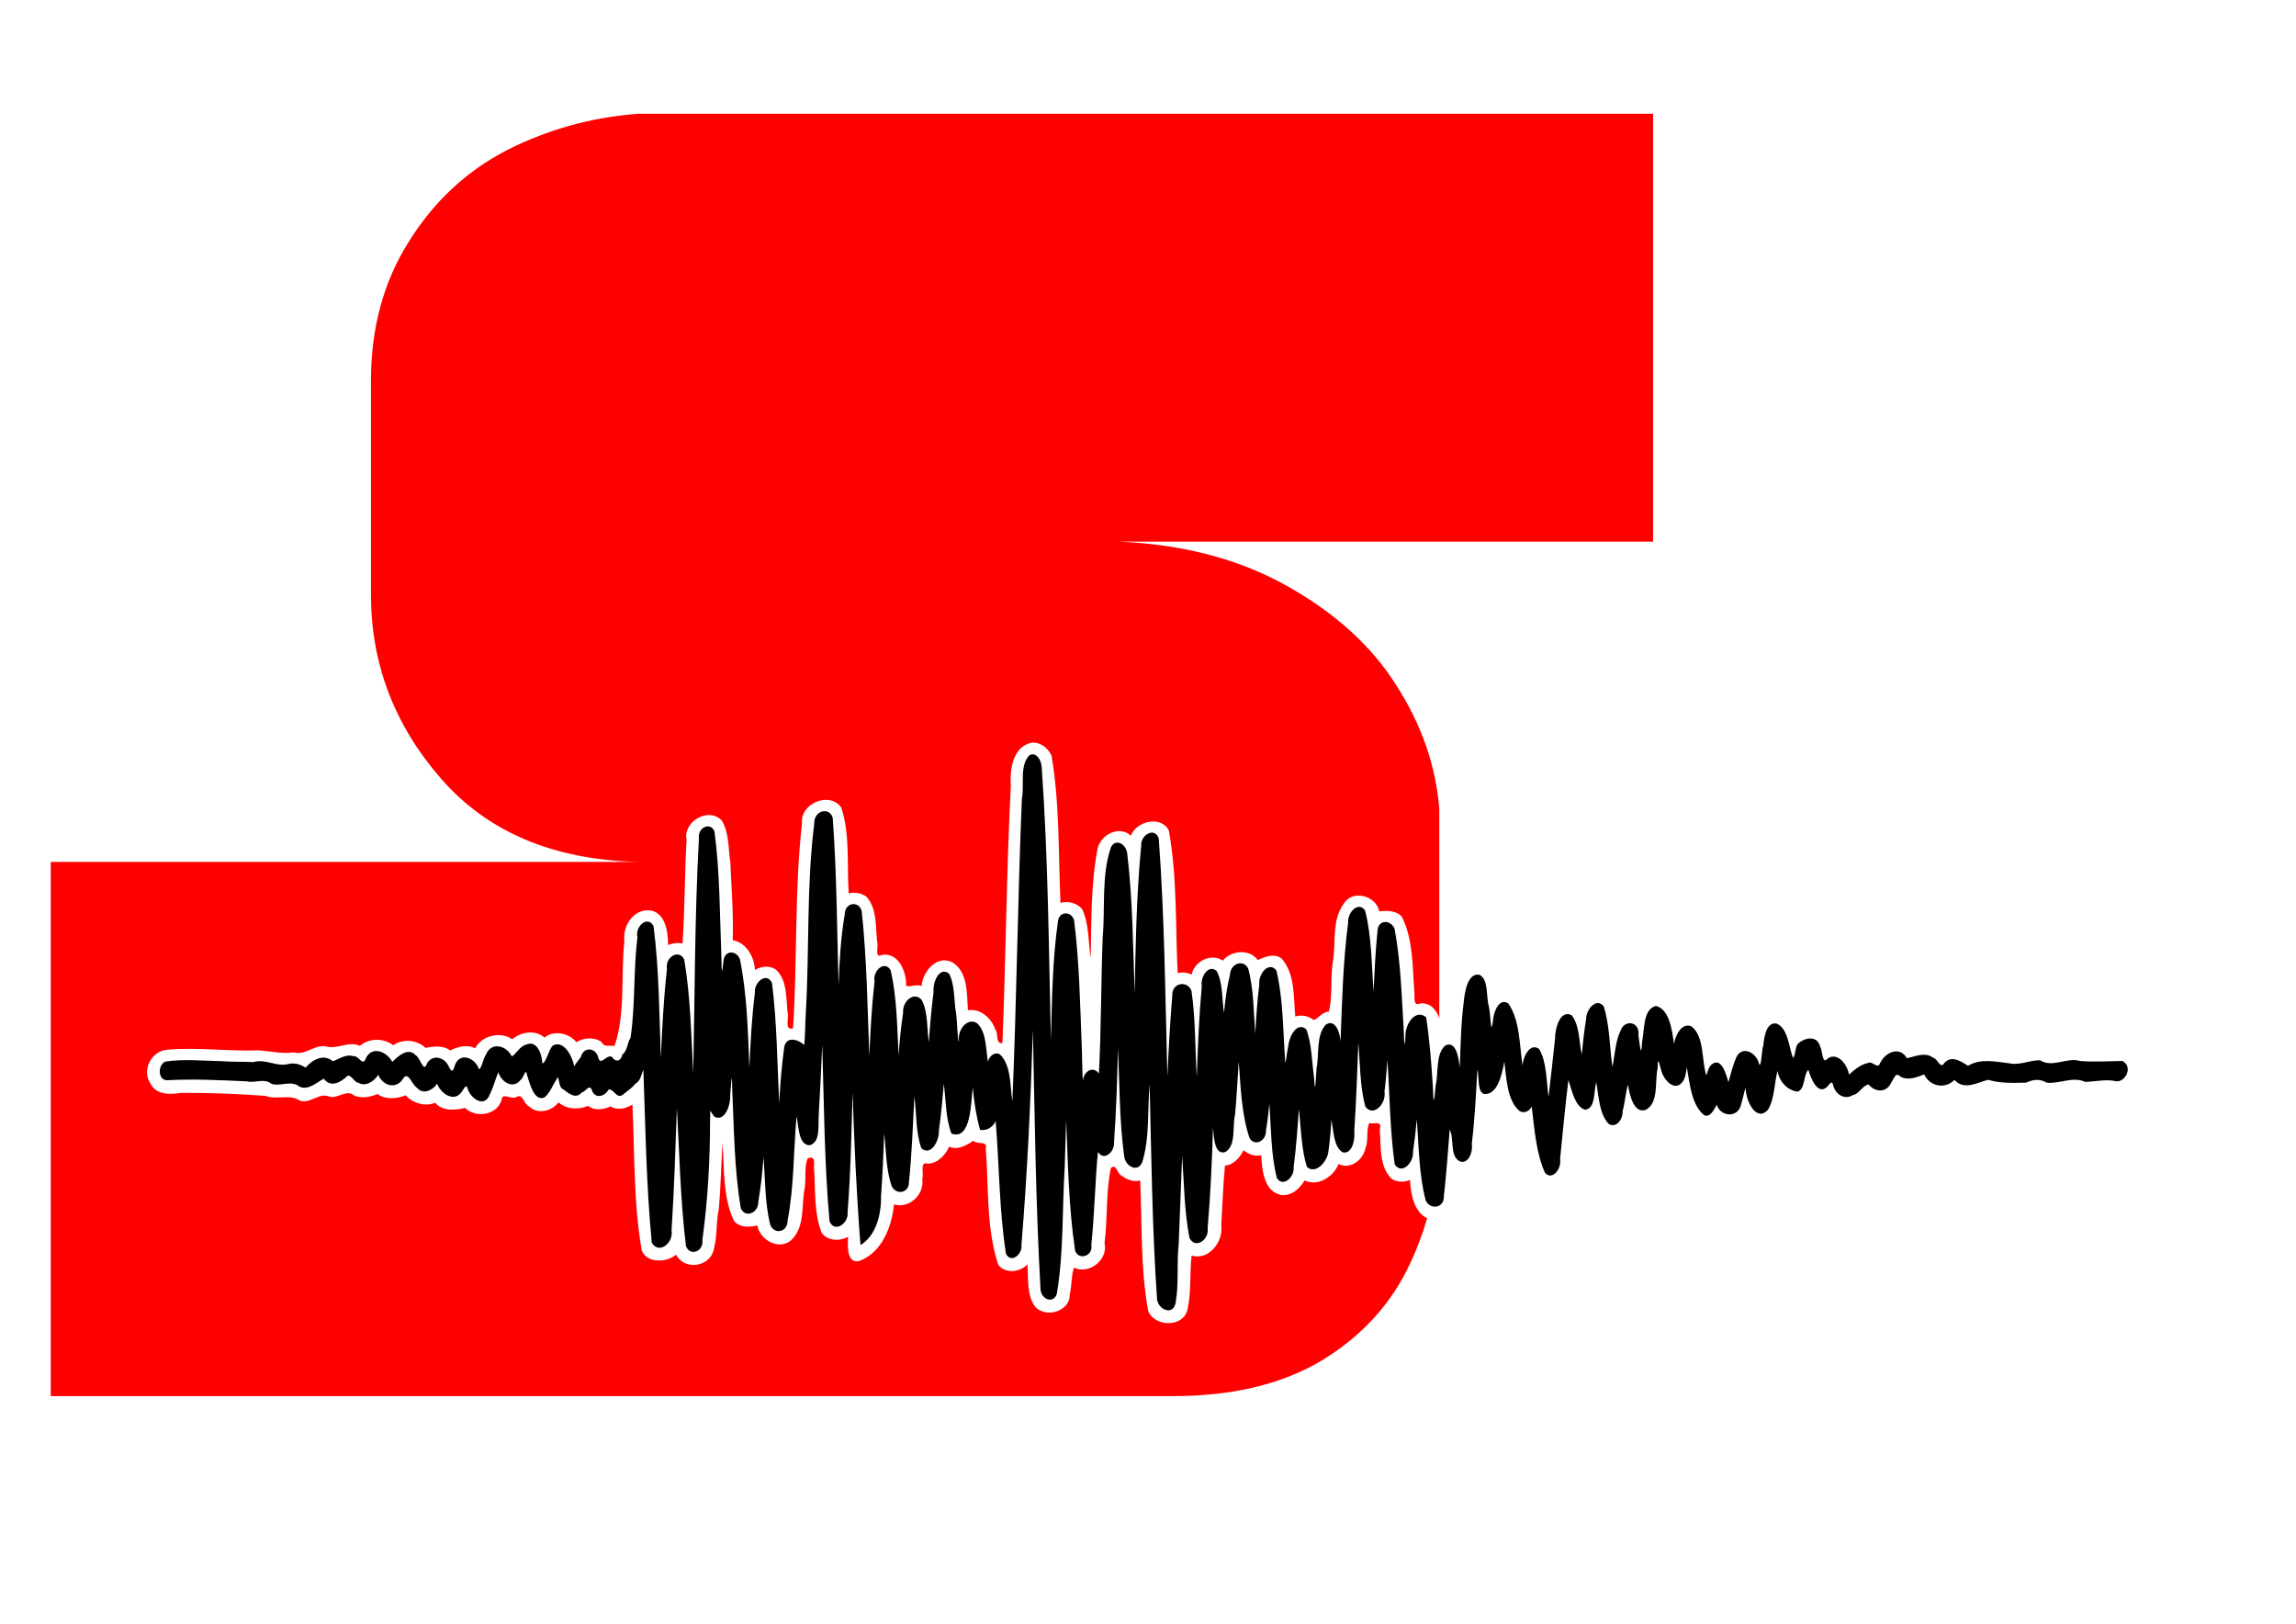 <?xml version="1.0" encoding="UTF-8" standalone="no"?>
<!-- Created with Inkscape (http://www.inkscape.org/) -->

<svg
   xmlns:dc="http://purl.org/dc/elements/1.1/"
   xmlns:cc="http://creativecommons.org/ns#"
   xmlns:rdf="http://www.w3.org/1999/02/22-rdf-syntax-ns#"
   xmlns:svg="http://www.w3.org/2000/svg"
   xmlns="http://www.w3.org/2000/svg"
   xmlns:sodipodi="http://sodipodi.sourceforge.net/DTD/sodipodi-0.dtd"
   xmlns:inkscape="http://www.inkscape.org/namespaces/inkscape"
   width="297mm"
   height="210mm"
   id="svg3031"
   version="1.1"
   inkscape:version="0.48.1 r9760"
   style="display:inline"
   sodipodi:docname="speect_logo.svg">
  <title
     id="title3011">Speect logo</title>
  <defs
     id="defs3033">
    <filter
       id="filter4068"
       inkscape:label="Combined lighting"
       inkscape:menu="Bevels"
       inkscape:menu-tooltip="Basic specular bevel to use for building textures"
       color-interpolation-filters="sRGB">
      <feGaussianBlur
         id="feGaussianBlur4070"
         stdDeviation="6"
         in="SourceGraphic"
         result="result0" />
      <feDiffuseLighting
         id="feDiffuseLighting4072"
         lighting-color="rgb(255,255,255)"
         diffuseConstant="1"
         surfaceScale="4"
         result="result5">
        <feDistantLight
           id="feDistantLight4074"
           elevation="45"
           azimuth="235" />
      </feDiffuseLighting>
      <feComposite
         id="feComposite4076"
         in2="SourceGraphic"
         k1="1.4"
         in="result5"
         result="fbSourceGraphic"
         operator="arithmetic" />
      <feGaussianBlur
         id="feGaussianBlur4078"
         result="result0"
         in="fbSourceGraphic"
         stdDeviation="6" />
      <feSpecularLighting
         id="feSpecularLighting4080"
         specularExponent="25"
         specularConstant="1"
         surfaceScale="4"
         lighting-color="rgb(255,255,255)"
         result="result1"
         in="result0">
        <feDistantLight
           id="feDistantLight4082"
           azimuth="235"
           elevation="45" />
      </feSpecularLighting>
      <feComposite
         id="feComposite4084"
         in2="result1"
         k3="1"
         k2="1"
         operator="arithmetic"
         result="result4"
         in="fbSourceGraphic" />
      <feComposite
         id="feComposite4086"
         in2="SourceGraphic"
         operator="in"
         result="result2"
         in="result4" />
    </filter>
    <filter
       id="filter4544"
       inkscape:label="Combined lighting"
       inkscape:menu="Bevels"
       inkscape:menu-tooltip="Basic specular bevel to use for building textures"
       color-interpolation-filters="sRGB">
      <feGaussianBlur
         id="feGaussianBlur4546"
         stdDeviation="6"
         in="SourceGraphic"
         result="result0" />
      <feDiffuseLighting
         id="feDiffuseLighting4548"
         lighting-color="rgb(255,255,255)"
         diffuseConstant="1"
         surfaceScale="4"
         result="result5">
        <feDistantLight
           id="feDistantLight4550"
           elevation="45"
           azimuth="235" />
      </feDiffuseLighting>
      <feComposite
         id="feComposite4552"
         in2="SourceGraphic"
         k1="1.4"
         in="result5"
         result="fbSourceGraphic"
         operator="arithmetic" />
      <feGaussianBlur
         id="feGaussianBlur4554"
         result="result0"
         in="fbSourceGraphic"
         stdDeviation="6" />
      <feSpecularLighting
         id="feSpecularLighting4556"
         specularExponent="25"
         specularConstant="1"
         surfaceScale="4"
         lighting-color="rgb(255,255,255)"
         result="result1"
         in="result0">
        <feDistantLight
           id="feDistantLight4558"
           azimuth="235"
           elevation="45" />
      </feSpecularLighting>
      <feComposite
         id="feComposite4560"
         in2="result1"
         k3="1"
         k2="1"
         operator="arithmetic"
         result="result4"
         in="fbSourceGraphic" />
      <feComposite
         id="feComposite4562"
         in2="SourceGraphic"
         operator="in"
         result="result2"
         in="result4" />
    </filter>
  </defs>
  <sodipodi:namedview
     inkscape:document-units="mm"
     pagecolor="#ffffff"
     bordercolor="#666666"
     borderopacity="1.0"
     inkscape:pageopacity="0.0"
     inkscape:pageshadow="2"
     inkscape:zoom="0.43415836"
     inkscape:cx="-137.54502"
     inkscape:cy="382.22884"
     inkscape:current-layer="g3020"
     id="namedview3035"
     showgrid="false"
     inkscape:window-width="1680"
     inkscape:window-height="973"
     inkscape:window-x="0"
     inkscape:window-y="24"
     inkscape:window-maximized="1" />
  <g
     style="display:none"
     id="g3973"
     inkscape:groupmode="layer"
     inkscape:label="original S"
     sodipodi:insensitive="true">
    <g
       transform="matrix(1.089,0,0,1.089,610.011,-63.47)"
       id="g3977"
       style="font-size:958.724px;font-style:normal;font-variant:normal;font-weight:bold;font-stretch:condensed;line-height:125%;letter-spacing:6.391px;word-spacing:0px;fill:none;stroke:#000000;stroke-opacity:1;display:inline;font-family:Transformers Solid;-inkscape-font-specification:Transformers Solid Bold Condensed">
      <path
         inkscape:connector-curvature="0"
         id="path3979"
         style="fill:none;stroke:#000000;stroke-opacity:1"
         d="m -273.846,444.986 c -38.075,-0.936 -67.567,-13.419 -88.476,-37.45 -20.91,-24.03 -31.365,-51.494 -31.364,-82.39 l 0,-95.966 c -1.4e-4,-23.718 5.617,-44.472 16.853,-62.261 11.235,-18.1 25.903,-31.832 44.004,-41.195 18.413,-9.362 38.074,-14.823 58.984,-16.384 l 455.487,0 0,191.932 -239.681,0 c 29.023,1.249 54.302,7.959 75.837,20.129 21.533,12.172 37.762,26.996 48.685,44.472 11.234,17.477 17.632,35.89 19.193,55.239 l 0,143.715 c -7e-4,21.846 -4.37,41.975 -13.108,60.388 -8.427,18.101 -21.691,32.613 -39.791,43.536 -17.789,10.611 -40.103,15.916 -66.942,15.916 l -503.236,0 0,-239.681 263.555,0" />
    </g>
  </g>
  <g
     inkscape:label="original waveform"
     inkscape:groupmode="layer"
     id="g4032"
     style="display:none"
     sodipodi:insensitive="true">
    <path
       style="fill:#000000;fill-opacity:1;display:inline"
       d="m 503.349,369.131 c -5.1,5.11 -2.383,14.443 -3.753,21.39 -2.049,49.229 -2.533,98.535 -4.642,147.762 -1.2,-7.58 -0.556,-17.532 -5.985,-22.794 -2.363,-1.587 -5.288,0.535 -5.985,3.504 -1.037,-6.311 -0.706,-14.788 -5.375,-18.882 -4.494,-2.838 -9.517,2.988 -8.783,8.696 -0.617,1.413 -0.827,-9.72 -1.391,-13.377 -1.129,-6.376 -0.506,-14.148 -3.458,-19.508 -4.605,-3.625 -8.004,3.942 -7.536,8.866 -1.047,8.188 -1.756,16.396 -2.327,24.679 -0.997,-6.821 -0.337,-14.83 -3.546,-20.753 -3.691,-4.212 -9.444,0.611 -9.032,6.294 -1.034,6.93 -1.754,13.832 -2.189,20.855 -0.789,-13.921 -0.77,-28.261 -3.934,-41.675 -3.026,-4.937 -8.854,0.354 -7.848,5.604 -1.356,12.057 -2.049,24.316 -2.542,36.514 -0.906,-23.664 -1.207,-47.611 -3.74,-71.036 -1.483,-5.234 -8.305,-3.999 -8.279,1.71 -1.962,11.337 -2.598,22.924 -3.025,34.488 -0.755,-27.256 -0.897,-54.721 -2.854,-81.82 -1.925,-5.616 -9.331,-3.13 -9.031,2.907 -3.842,30.579 -2.323,61.736 -4.128,92.549 -0.312,5.09 -0.27,11.11 -0.777,15.725 -2.615,-2.571 -8.715,-4.7 -9.78,1.021 -1.251,9.046 -1.948,18.174 -2.466,27.353 -0.957,-19.514 -1.069,-39.309 -3.491,-58.584 -2.432,-5.817 -8.933,-0.514 -8.367,4.627 -1.539,12.155 -2.209,24.492 -2.688,36.811 -0.757,-17.742 -1.114,-35.875 -4.627,-53.072 -1.465,-4.394 -7.392,-4.773 -8.035,0.51 -0.87,8.656 -0.941,4.572 -1.057,-2.244 -0.788,-20.264 -0.713,-40.823 -3.349,-60.83 -2.022,-4.884 -8.379,-1.865 -7.619,3.368 -2.078,38.276 -2.015,76.657 -2.771,114.99 -1.04,-18.606 -1.293,-37.6 -4.433,-55.794 -2.603,-5.229 -9.431,-1.158 -8.423,4.618 -1.601,14.406 -2.374,29.03 -2.992,43.589 -0.768,-21.456 -0.85,-43.247 -3.546,-64.401 -2.733,-5.527 -9.172,-0.065 -7.896,5.307 -2.013,16.236 -0.972,33.232 -3.38,49.194 -1.712,2.574 -1.511,6.549 -3.99,8.131 -0.532,3.167 -3.201,4.055 -4.793,1.497 -2.514,-2.548 -6.017,5.172 -7.121,-0.442 -1.535,-4.569 -7.118,-4.741 -8.367,0.17 -0.998,1.483 -2.542,3.18 -3.242,4.593 -1.063,-5.502 -5.473,-13.174 -10.612,-10.036 -2.018,2.297 -3.197,8.387 -5.015,8.607 -0.112,-4.953 -2.888,-11.41 -7.675,-9.22 -3.062,0.375 -5.46,5.145 -7.231,5.784 -2.646,-5.393 -10.097,-7.325 -12.662,-0.782 -1.377,1.786 -2.244,7.403 -3.463,6.906 -1.93,-5.611 -9.411,-8.328 -11.72,-1.735 -0.933,3.562 -1.764,3.224 -3.159,0.17 -2.452,-4.787 -8.768,-5.649 -10.916,-0.068 -1.448,2.756 -3.087,-4.173 -5.015,-4.967 -3.778,-4.357 -8.927,0.677 -11.498,3.164 -2.829,-5.255 -10.216,-8.066 -13.105,-1.361 -1.298,3.656 -3.546,-2.019 -5.957,-1.395 -3.424,-1.314 -7.142,1.483 -9.974,2.449 -4.459,-3.776 -10.011,-0.873 -13.327,3.13 -2.394,-1.525 -5.34,-2.531 -8.312,-1.803 -5.896,1.593 -11.302,-2.683 -17.234,-0.919 -5.056,-0.222 -10.391,-0.029 -15.543,-0.442 -9.023,-0.169 -18.448,-1.15 -27.346,0.17 -3.797,1.352 -4.015,8.807 0.443,9.152 13.075,-0.702 26.201,-0.07 39.26,0.544 4.058,1.025 8.413,-1.777 12.108,1.293 4.599,1.266 9.593,-2.039 13.743,1.361 4.289,1.863 8.483,-2.289 11.748,-3.946 3.433,4.612 8.385,1.737 11.637,-1.429 2.058,-0.466 3.23,3.324 5.458,3.47 3.523,2.155 8.027,-1.229 9.503,-3.98 2.226,5.264 8.29,7.186 11.803,2.518 2.794,-5.194 4.431,2.214 7.287,3.946 3.028,3.544 7.88,0.882 9.697,-2.075 2.135,5.281 8.641,9.276 12.219,3.742 1.331,-1.716 1.96,-4.211 2.965,-0.68 1.883,4.777 8.281,8.575 10.584,2.177 1.745,-3.376 2.74,-7.398 4.156,-10.853 1.687,5.133 7.457,8.369 10.972,3.674 1.365,-0.828 2.588,-6.269 3.048,-2.415 1.478,4.502 3.488,13.015 8.478,11.125 2.733,-2.116 4.116,-6.102 6.095,-9.05 1.055,-3.102 0.82,3.897 2.715,4.695 2.775,2.005 6.492,5.512 9.531,1.837 2.308,-0.531 3.882,-4.913 5.237,-0.272 2.03,3.614 6.329,1.843 7.869,-1.157 2.693,-0.314 3.831,4.716 6.871,2.62 2.406,-2.051 4.343,-3.076 6.234,-5.477 2.498,-1.129 2.849,-4.568 3.907,-6.736 0.992,28.179 1.393,56.438 4.101,84.474 3.394,5.907 10.761,0.263 9.67,-6.056 1.267,-19.896 1.911,-39.839 2.604,-59.775 1.231,22.485 1.728,45.27 4.433,67.497 1.927,5.148 8.72,2.77 8.038,-2.985 2.589,-19.148 3.742,-38.612 3.737,-58.08 0.443,-5.759 -0.949,-6.517 1.995,-2.282 5.07,3 8.182,-5.514 7.841,-10.546 0.52,-5.015 0.876,-13.473 0.981,-3.505 0.895,19.61 0.984,39.66 4.2,58.823 2.126,5.18 8.777,2.38 8.587,-3.172 1.25,-7.229 2.024,-14.541 2.523,-21.901 0.87,11.022 0.661,22.569 3.269,33.136 1.876,4.991 8.547,3.951 8.534,-2.041 3.161,-16.653 2.876,-33.914 4.35,-50.861 1.137,4.843 0.868,14.141 6.483,14.119 5.577,-1.663 3.919,-10.365 4.405,-15.377 0.658,-11.242 1.204,-22.494 1.69,-33.749 0.865,28.737 1.008,57.708 3.546,86.243 2.288,5.946 9.451,1.189 8.838,-4.321 1.528,-19.474 1.903,-39.042 2.438,-58.584 0.836,24.889 1.907,49.777 3.879,74.574 7.354,-4.386 10.214,-14.465 10.047,-24.005 0.705,-10.16 1.167,-20.344 1.534,-30.53 0.982,8.594 0.867,17.917 3.74,25.89 2.114,4.205 8.448,3.442 8.367,-2.177 1.417,-13.901 1.952,-27.905 2.66,-41.88 1.044,8.38 0.647,17.81 3.408,25.38 4.678,4.059 8.844,-3.619 8.594,-8.865 1.075,-7.308 1.808,-16.274 2.377,-22.638 1.059,8.025 0.936,17.351 3.768,24.359 9.625,3.472 9.482,-15.214 10.362,-22.488 0.71,7.006 1.703,13.989 3.602,20.651 2.975,0.519 6.143,-0.996 7.619,-4.321 1.788,21.573 1.712,43.676 5.043,64.878 2.414,4.925 8.192,0.395 7.564,-4.457 2.891,-34.89 4.464,-69.919 5.597,-104.954 0.907,42.324 1.353,84.824 3.74,127 0.496,4.825 6.301,6.993 7.952,2.041 3.444,-20.337 2.571,-41.391 3.863,-62.05 0.256,-7.689 0.483,-15.38 0.709,-23.071 0.869,21.335 1.244,43.054 4.378,63.993 1.815,4.963 8.975,2.655 7.924,-2.96 1.579,-14.783 1.897,-32.082 3.242,-45.35 2.86,4.765 8.274,0.146 7.869,-4.899 1.101,-15.168 1.535,-30.658 1.939,-45.996 0.75,17.742 0.664,35.816 3.048,53.311 0.792,4.861 6.611,7.781 8.783,2.688 3.753,-12.111 2.501,-25.485 3.63,-38.205 0.817,35.002 1.246,70.182 3.602,105.022 0.595,5.406 8.008,8.346 9.116,1.769 1.652,-9.307 0.427,-19.179 1.493,-28.668 0.566,-14.361 1.123,-28.722 1.693,-43.082 0.92,13.379 1.047,27.155 3.574,40.145 2.776,5.609 9.721,1.037 8.88,-4.858 1.392,-16.248 2.122,-32.571 2.619,-48.894 0.493,4.297 0.598,13.368 5.957,11.771 5.47,-3.076 3.429,-12.324 4.807,-18.079 0.78,-8.494 1.31,-18.651 1.814,-26.148 0.958,12.515 1.367,25.653 5.264,37.355 2.579,4.433 8.395,1.366 8.09,-3.912 0.724,-4.287 1.23,-8.558 1.607,-12.86 0.932,12.107 0.741,24.78 3.685,36.334 2.953,4.705 8.753,-0.365 8.201,-5.409 1.244,-9.397 1.926,-18.879 2.549,-28.373 1.082,9.375 1.193,19.599 3.934,28.305 4.234,3.987 10.078,-2.587 10.529,-7.587 0.692,-5.058 1.156,-10.107 1.468,-15.241 1.091,5.308 1.004,12.879 5.431,15.718 4.689,1.219 6.189,-6.132 5.739,-10.467 0.946,-14.316 1.45,-28.668 1.991,-43.014 0.89,10.378 0.741,21.344 3.436,31.163 3.849,5.24 10.315,-1.343 9.347,-7.304 0.611,-5.039 1,-10.209 1.431,-15.319 1.167,16.894 1.2,34.335 3.574,50.861 3.445,5.276 9.302,-0.796 8.922,-6.158 0.78,-5.264 1.398,-10.522 1.856,-15.82 1.038,13.203 1.02,26.954 4.35,39.566 2.076,4.731 9.107,3.962 8.894,-2.041 1.247,-10.799 1.968,-21.735 2.854,-32.626 2.279,4.75 0.043,12.096 4.294,15.241 4.203,2.627 7.232,-3.592 6.511,-8.233 1.433,-12.026 2.052,-24.201 2.715,-36.334 1.008,3.792 -0.185,10.744 3.242,11.975 6.668,0.688 8.768,-9.587 9.947,-15.786 1.042,8.257 1.335,19.059 7.508,24.189 2.078,1.182 4.736,0.163 5.874,-2.279 1.36,10.973 2.116,22.674 6.483,32.422 3.622,4.016 8.229,-2.005 7.398,-6.838 1.318,-12.715 2.545,-26.529 4.073,-38.546 1.723,5.224 3.185,13.009 8.118,14.561 5.252,-0.574 4.184,-8.91 5.486,-13.438 1.217,6.841 1.458,15.467 6.04,20.31 3.395,2.305 7.039,-1.791 6.816,-6.09 1.138,-3.873 1.818,-11.006 2.66,-12.962 0.801,5.273 3.057,14.408 8.783,12.179 6.304,-3.429 4.276,-13.64 5.687,-20.237 0.147,-6.437 0.682,-2.666 1.793,1.049 1.311,4.941 6.681,10.497 10.39,5.579 1.508,-1.936 1.684,-4.681 2.106,-7.144 1.445,8.212 2.422,18.849 8.617,23.474 3.066,1.216 5.12,-3.601 5.985,-5.205 1.858,6.078 10.657,6.702 11.997,-0.34 0.825,-2.611 1.248,-5.414 2.189,-7.961 -0.094,6.506 5.245,17.057 10.889,10.785 3.286,-5.402 3.132,-13.352 4.682,-19.018 0.846,5.756 5.444,9.776 9.947,10.172 3.703,-1.624 2.483,-7.733 5.098,-10.717 1.208,4.225 4.446,12.174 8.783,8.709 1.505,-1.17 2.836,-4.43 3.463,-0.646 1.54,4.59 5.901,6.614 9.476,4.355 3.069,-0.451 4.917,-4.903 7.786,-5.205 3.055,3.792 8.656,4.266 10.972,-0.817 1.524,-2.207 2.146,-5.562 4.627,-2.994 3.811,2.043 8,0.192 11.526,-1.089 3.041,6.229 10.576,7.102 14.795,2.654 4.841,5.336 11.218,1.206 16.513,-0.036 6.016,1.836 12.424,1.49 18.536,1.395 3.366,-1.607 6.842,-1.976 10.058,0 6.338,0.72 12.656,-3.226 18.868,-0.374 5.042,-0.132 10.055,-1.463 15.045,-0.34 4.656,0.642 8.516,-7.293 3.02,-9.9 -6.827,0.128 -13.787,0.556 -20.503,0.032 -6.549,-2.021 -13.425,3.527 -19.7,-0.374 -5.081,-0.064 -9.939,2.588 -14.934,1.497 -6.686,-0.738 -13.911,-2.583 -20.254,1.191 -3.481,-2.148 -7.954,-5.273 -11.498,-1.463 -2.138,3.476 -3.17,-1.976 -5.431,-2.381 -4.108,-3.124 -8.787,-0.652 -12.939,0.136 -3.516,-6.058 -10.708,-3.024 -13.244,2.688 -1.039,2.765 -3.696,-1.503 -5.791,-0.34 -3.478,0.697 -6.478,3.161 -9.282,5.682 -0.97,-5.876 -6.694,-11.798 -11.249,-7.11 -1.913,1.008 -1.751,-4.864 -2.854,-6.6 -1.624,-5.928 -7.956,-4.2 -11,-1.225 -1.308,1.773 -1.081,6.084 -2.355,6.668 -1.984,-5.644 -2.48,-14.535 -8.007,-16.704 -4.89,-0.79 -6.023,6.301 -6.428,10.751 -0.885,2.265 -0.887,10.806 -2.023,9.186 -1.128,-5.738 -8.277,-9.333 -11.083,-3.606 -1.748,3.879 -2.775,8.168 -3.934,12.35 -1.271,-4.203 -3.477,-12.473 -8.229,-8.641 -1.44,1.251 -2.059,3.727 -2.604,5.375 -2.412,-7.74 -0.864,-18.971 -7.204,-23.985 -4.553,-2.069 -7.904,3.903 -8.589,8.607 -0.948,-6.874 -2.249,-16.969 -8.755,-18.609 -6.421,1.354 -5.654,11.604 -6.829,17.544 -0.475,8.689 -1.088,1.738 -1.816,-3.323 0.786,-6.722 -6.666,-7.656 -8.589,-2.449 -2.708,5.397 -2.839,11.971 -4.128,17.963 -1.392,-9.716 -1.306,-20.436 -4.267,-29.564 -3.432,-4.427 -8.561,1.282 -8.561,6.158 -0.984,5.744 -1.55,11.607 -2.161,17.385 -1.371,-6.351 -1.051,-14.637 -5.043,-19.29 -5.567,-2.644 -8.045,6.512 -8.011,11.626 -0.976,9.439 -2.107,18.853 -3.155,28.28 -1.178,-7.663 -0.787,-16.825 -4.599,-23.27 -4.306,-3.334 -7.774,3.409 -8.146,7.961 -1.515,-10.109 -1.264,-22.08 -6.927,-30.211 -4.764,-3.23 -7.486,4.783 -7.647,9.424 -0.906,6.758 -1.156,-5.59 -1.885,-8.015 -1.457,-5.017 0,-13.173 -4.626,-15.493 -5.744,-0.95 -7.172,8.262 -7.675,13.506 -1.366,10.534 -1.488,21.262 -1.912,31.912 -0.55,-4.697 -1.805,-13.532 -7.148,-10.785 -4.81,4.364 -3.149,13.227 -4.657,19.485 -0.697,8.108 -1.07,10.399 -1.356,0.723 -0.709,-11.398 -1.581,-22.778 -3.269,-34.021 -5.126,-4.27 -10.175,2.934 -10.141,9.05 -0.284,7.656 -0.693,3.196 -0.798,-2.001 -1.013,-16.786 -1.447,-33.886 -4.494,-50.255 -1.651,-4.439 -8,-4.892 -8.367,0.885 -0.978,9.852 -1.463,19.763 -1.939,29.666 -0.975,-13.186 -0.883,-26.984 -4.128,-39.532 -3.189,-4.804 -8.76,0.944 -8.284,5.954 -2.514,19.155 -2.992,38.679 -3.713,58.074 -0.265,-4.714 -2.763,-11.313 -7.231,-8.233 -4.801,5.13 -3.115,14.279 -4.489,21.195 -0.41,5.152 -0.714,15.08 -1.247,4.389 -1.089,-7.67 -1.122,-16.467 -3.796,-23.338 -4.563,-3.88 -8.357,3.398 -8.838,8.301 -0.6,2.419 -1.512,12.103 -1.553,5.82 -1.021,-14.262 -0.915,-29.162 -4.183,-42.8 -3.6,-4.897 -8.934,1.504 -8.382,6.725 -0.994,7.978 -1.545,16.046 -1.98,24.132 -0.778,-10.554 -0.778,-21.7 -3.38,-31.707 -2.33,-5.033 -8.896,-2.638 -9.005,3.062 -1.539,6.004 -2.304,12.273 -2.909,18.507 -1.026,-6.727 -0.472,-14.75 -3.546,-20.481 -3.812,-3.642 -8.097,2.606 -7.299,7.376 -1.348,14.714 -1.956,29.512 -2.454,44.301 -0.859,-13.986 -0.566,-28.335 -2.604,-42.084 -2.002,-5.198 -9.578,-3.999 -9.365,2.245 -1.079,13.217 -1.808,26.475 -2.41,39.736 -1.008,-38.817 -1.37,-77.817 -4.211,-116.453 -2.008,-5.838 -8.979,-1.645 -8.589,3.64 -2.315,23.999 -2.717,48.192 -3.186,72.328 -0.807,-22.902 -0.939,-46.059 -3.657,-68.722 -0.591,-4.554 -5.687,-7.438 -7.952,-2.892 -4.742,13.88 -2.739,29.481 -4.036,44.156 -0.802,21.93 -0.727,45.652 -1.838,66.48 -2.692,-3.913 -7.413,-1.366 -7.758,3.402 -0.455,-2.294 -0.381,-11.741 -0.637,-16.704 -0.813,-20.551 -1.164,-41.403 -3.74,-61.68 -1.337,-4.55 -7.399,-4.579 -7.896,0.646 -2.743,19.035 -2.878,38.494 -3.436,57.801 -1.043,-44.362 -1.374,-89.012 -4.488,-133.124 -0.145,-3.686 -2.769,-7.75 -5.957,-6.022 z"
       id="path4034"
       inkscape:connector-curvature="0" />
  </g>
  <g
     style="display:none"
     id="g4088"
     inkscape:groupmode="layer"
     inkscape:label="waveform copy"
     sodipodi:insensitive="true">
    <path
       inkscape:connector-curvature="0"
       id="path4090"
       d="m 503.349,369.131 c -5.1,5.11 -2.383,14.443 -3.753,21.39 -2.049,49.229 -2.533,98.535 -4.642,147.762 -1.2,-7.58 -0.556,-17.532 -5.985,-22.794 -2.363,-1.587 -5.288,0.535 -5.985,3.504 -1.037,-6.311 -0.706,-14.788 -5.375,-18.882 -4.494,-2.838 -9.517,2.988 -8.783,8.696 -0.617,1.413 -0.827,-9.72 -1.391,-13.377 -1.129,-6.376 -0.506,-14.148 -3.458,-19.508 -4.605,-3.625 -8.004,3.942 -7.536,8.866 -1.047,8.188 -1.756,16.396 -2.327,24.679 -0.997,-6.821 -0.337,-14.83 -3.546,-20.753 -3.691,-4.212 -9.444,0.611 -9.032,6.294 -1.034,6.93 -1.754,13.832 -2.189,20.855 -0.789,-13.921 -0.77,-28.261 -3.934,-41.675 -3.026,-4.937 -8.854,0.354 -7.848,5.604 -1.356,12.057 -2.049,24.316 -2.542,36.514 -0.906,-23.664 -1.207,-47.611 -3.74,-71.036 -1.483,-5.234 -8.305,-3.999 -8.279,1.71 -1.962,11.337 -2.598,22.924 -3.025,34.488 -0.755,-27.256 -0.897,-54.721 -2.854,-81.82 -1.925,-5.616 -9.331,-3.13 -9.031,2.907 -3.842,30.579 -2.323,61.736 -4.128,92.549 -0.312,5.09 -0.27,11.11 -0.777,15.725 -2.615,-2.571 -8.715,-4.7 -9.78,1.021 -1.251,9.046 -1.948,18.174 -2.466,27.353 -0.957,-19.514 -1.069,-39.309 -3.491,-58.584 -2.432,-5.817 -8.933,-0.514 -8.367,4.627 -1.539,12.155 -2.209,24.492 -2.688,36.811 -0.757,-17.742 -1.114,-35.875 -4.627,-53.072 -1.465,-4.394 -7.392,-4.773 -8.035,0.51 -0.87,8.656 -0.941,4.572 -1.057,-2.244 -0.788,-20.264 -0.713,-40.823 -3.349,-60.83 -2.022,-4.884 -8.379,-1.865 -7.619,3.368 -2.078,38.276 -2.015,76.657 -2.771,114.99 -1.04,-18.606 -1.293,-37.6 -4.433,-55.794 -2.603,-5.229 -9.431,-1.158 -8.423,4.618 -1.601,14.406 -2.374,29.03 -2.992,43.589 -0.768,-21.456 -0.85,-43.247 -3.546,-64.401 -2.733,-5.527 -9.172,-0.065 -7.896,5.307 -2.013,16.236 -0.972,33.232 -3.38,49.194 -1.712,2.574 -1.511,6.549 -3.99,8.131 -0.532,3.167 -3.201,4.055 -4.793,1.497 -2.514,-2.548 -6.017,5.172 -7.121,-0.442 -1.535,-4.569 -7.118,-4.741 -8.367,0.17 -0.998,1.483 -2.542,3.18 -3.242,4.593 -1.063,-5.502 -5.473,-13.174 -10.612,-10.036 -2.018,2.297 -3.197,8.387 -5.015,8.607 -0.112,-4.953 -2.888,-11.41 -7.675,-9.22 -3.062,0.375 -5.46,5.145 -7.231,5.784 -2.646,-5.393 -10.097,-7.325 -12.662,-0.782 -1.377,1.786 -2.244,7.403 -3.463,6.906 -1.93,-5.611 -9.411,-8.328 -11.72,-1.735 -0.933,3.562 -1.764,3.224 -3.159,0.17 -2.452,-4.787 -8.768,-5.649 -10.916,-0.068 -1.448,2.756 -3.087,-4.173 -5.015,-4.967 -3.778,-4.357 -8.927,0.677 -11.498,3.164 -2.829,-5.255 -10.216,-8.066 -13.105,-1.361 -1.298,3.656 -3.546,-2.019 -5.957,-1.395 -3.424,-1.314 -7.142,1.483 -9.974,2.449 -4.459,-3.776 -10.011,-0.873 -13.327,3.13 -2.394,-1.525 -5.34,-2.531 -8.312,-1.803 -5.896,1.593 -11.302,-2.683 -17.234,-0.919 -5.056,-0.222 -10.391,-0.029 -15.543,-0.442 -9.023,-0.169 -18.448,-1.15 -27.346,0.17 -3.797,1.352 -4.015,8.807 0.443,9.152 13.075,-0.702 26.201,-0.07 39.26,0.544 4.058,1.025 8.413,-1.777 12.108,1.293 4.599,1.266 9.593,-2.039 13.743,1.361 4.289,1.863 8.483,-2.289 11.748,-3.946 3.433,4.612 8.385,1.737 11.637,-1.429 2.058,-0.466 3.23,3.324 5.458,3.47 3.523,2.155 8.027,-1.229 9.503,-3.98 2.226,5.264 8.29,7.186 11.803,2.518 2.794,-5.194 4.431,2.214 7.287,3.946 3.028,3.544 7.88,0.882 9.697,-2.075 2.135,5.281 8.641,9.276 12.219,3.742 1.331,-1.716 1.96,-4.211 2.965,-0.68 1.883,4.777 8.281,8.575 10.584,2.177 1.745,-3.376 2.74,-7.398 4.156,-10.853 1.687,5.133 7.457,8.369 10.972,3.674 1.365,-0.828 2.588,-6.269 3.048,-2.415 1.478,4.502 3.488,13.015 8.478,11.125 2.733,-2.116 4.116,-6.102 6.095,-9.05 1.055,-3.102 0.82,3.897 2.715,4.695 2.775,2.005 6.492,5.512 9.531,1.837 2.308,-0.531 3.882,-4.913 5.237,-0.272 2.03,3.614 6.329,1.843 7.869,-1.157 2.693,-0.314 3.831,4.716 6.871,2.62 2.406,-2.051 4.343,-3.076 6.234,-5.477 2.498,-1.129 2.849,-4.568 3.907,-6.736 0.992,28.179 1.393,56.438 4.101,84.474 3.394,5.907 10.761,0.263 9.67,-6.056 1.267,-19.896 1.911,-39.839 2.604,-59.775 1.231,22.485 1.728,45.27 4.433,67.497 1.927,5.148 8.72,2.77 8.038,-2.985 2.589,-19.148 3.742,-38.612 3.737,-58.08 0.443,-5.759 -0.949,-6.517 1.995,-2.282 5.07,3 8.182,-5.514 7.841,-10.546 0.52,-5.015 0.876,-13.473 0.981,-3.505 0.895,19.61 0.984,39.66 4.2,58.823 2.126,5.18 8.777,2.38 8.587,-3.172 1.25,-7.229 2.024,-14.541 2.523,-21.901 0.87,11.022 0.661,22.569 3.269,33.136 1.876,4.991 8.547,3.951 8.534,-2.041 3.161,-16.653 2.876,-33.914 4.35,-50.861 1.137,4.843 0.868,14.141 6.483,14.119 5.577,-1.663 3.919,-10.365 4.405,-15.377 0.658,-11.242 1.204,-22.494 1.69,-33.749 0.865,28.737 1.008,57.708 3.546,86.243 2.288,5.946 9.451,1.189 8.838,-4.321 1.528,-19.474 1.903,-39.042 2.438,-58.584 0.836,24.889 1.907,49.777 3.879,74.574 7.354,-4.386 10.214,-14.465 10.047,-24.005 0.705,-10.16 1.167,-20.344 1.534,-30.53 0.982,8.594 0.867,17.917 3.74,25.89 2.114,4.205 8.448,3.442 8.367,-2.177 1.417,-13.901 1.952,-27.905 2.66,-41.88 1.044,8.38 0.647,17.81 3.408,25.38 4.678,4.059 8.844,-3.619 8.594,-8.865 1.075,-7.308 1.808,-16.274 2.377,-22.638 1.059,8.025 0.936,17.351 3.768,24.359 9.625,3.472 9.482,-15.214 10.362,-22.488 0.71,7.006 1.703,13.989 3.602,20.651 2.975,0.519 6.143,-0.996 7.619,-4.321 1.788,21.573 1.712,43.676 5.043,64.878 2.414,4.925 8.192,0.395 7.564,-4.457 2.891,-34.89 4.464,-69.919 5.597,-104.954 0.907,42.324 1.353,84.824 3.74,127 0.496,4.825 6.301,6.993 7.952,2.041 3.444,-20.337 2.571,-41.391 3.863,-62.05 0.256,-7.689 0.483,-15.38 0.709,-23.071 0.869,21.335 1.244,43.054 4.378,63.993 1.815,4.963 8.975,2.655 7.924,-2.96 1.579,-14.783 1.897,-32.082 3.242,-45.35 2.86,4.765 8.274,0.146 7.869,-4.899 1.101,-15.168 1.535,-30.658 1.939,-45.996 0.75,17.742 0.664,35.816 3.048,53.311 0.792,4.861 6.611,7.781 8.783,2.688 3.753,-12.111 2.501,-25.485 3.63,-38.205 0.817,35.002 1.246,70.182 3.602,105.022 0.595,5.406 8.008,8.346 9.116,1.769 1.652,-9.307 0.427,-19.179 1.493,-28.668 0.566,-14.361 1.123,-28.722 1.693,-43.082 0.92,13.379 1.047,27.155 3.574,40.145 2.776,5.609 9.721,1.037 8.88,-4.858 1.392,-16.248 2.122,-32.571 2.619,-48.894 0.493,4.297 0.598,13.368 5.957,11.771 5.47,-3.076 3.429,-12.324 4.807,-18.079 0.78,-8.494 1.31,-18.651 1.814,-26.148 0.958,12.515 1.367,25.653 5.264,37.355 2.579,4.433 8.395,1.366 8.09,-3.912 0.724,-4.287 1.23,-8.558 1.607,-12.86 0.932,12.107 0.741,24.78 3.685,36.334 2.953,4.705 8.753,-0.365 8.201,-5.409 1.244,-9.397 1.926,-18.879 2.549,-28.373 1.082,9.375 1.193,19.599 3.934,28.305 4.234,3.987 10.078,-2.587 10.529,-7.587 0.692,-5.058 1.156,-10.107 1.468,-15.241 1.091,5.308 1.004,12.879 5.431,15.718 4.689,1.219 6.189,-6.132 5.739,-10.467 0.946,-14.316 1.45,-28.668 1.991,-43.014 0.89,10.378 0.741,21.344 3.436,31.163 3.849,5.24 10.315,-1.343 9.347,-7.304 0.611,-5.039 1,-10.209 1.431,-15.319 1.167,16.894 1.2,34.335 3.574,50.861 3.445,5.276 9.302,-0.796 8.922,-6.158 0.78,-5.264 1.398,-10.522 1.856,-15.82 1.038,13.203 1.02,26.954 4.35,39.566 2.076,4.731 9.107,3.962 8.894,-2.041 1.247,-10.799 1.968,-21.735 2.854,-32.626 2.279,4.75 0.043,12.096 4.294,15.241 4.203,2.627 7.232,-3.592 6.511,-8.233 1.433,-12.026 2.052,-24.201 2.715,-36.334 1.008,3.792 -0.185,10.744 3.242,11.975 6.668,0.688 8.768,-9.587 9.947,-15.786 1.042,8.257 1.335,19.059 7.508,24.189 2.078,1.182 4.736,0.163 5.874,-2.279 1.36,10.973 2.116,22.674 6.483,32.422 3.622,4.016 8.229,-2.005 7.398,-6.838 1.318,-12.715 2.545,-26.529 4.073,-38.546 1.723,5.224 3.185,13.009 8.118,14.561 5.252,-0.574 4.184,-8.91 5.486,-13.438 1.217,6.841 1.458,15.467 6.04,20.31 3.395,2.305 7.039,-1.791 6.816,-6.09 1.138,-3.873 1.818,-11.006 2.66,-12.962 0.801,5.273 3.057,14.408 8.783,12.179 6.304,-3.429 4.276,-13.64 5.687,-20.237 0.147,-6.437 0.682,-2.666 1.793,1.049 1.311,4.941 6.681,10.497 10.39,5.579 1.508,-1.936 1.684,-4.681 2.106,-7.144 1.445,8.212 2.422,18.849 8.617,23.474 3.066,1.216 5.12,-3.601 5.985,-5.205 1.858,6.078 10.657,6.702 11.997,-0.34 0.825,-2.611 1.248,-5.414 2.189,-7.961 -0.094,6.506 5.245,17.057 10.889,10.785 3.286,-5.402 3.132,-13.352 4.682,-19.018 0.846,5.756 5.444,9.776 9.947,10.172 3.703,-1.624 2.483,-7.733 5.098,-10.717 1.208,4.225 4.446,12.174 8.783,8.709 1.505,-1.17 2.836,-4.43 3.463,-0.646 1.54,4.59 5.901,6.614 9.476,4.355 3.069,-0.451 4.917,-4.903 7.786,-5.205 3.055,3.792 8.656,4.266 10.972,-0.817 1.524,-2.207 2.146,-5.562 4.627,-2.994 3.811,2.043 8,0.192 11.526,-1.089 3.041,6.229 10.576,7.102 14.795,2.654 4.841,5.336 11.218,1.206 16.513,-0.036 6.016,1.836 12.424,1.49 18.536,1.395 3.366,-1.607 6.842,-1.976 10.058,0 6.338,0.72 12.656,-3.226 18.868,-0.374 5.042,-0.132 10.055,-1.463 15.045,-0.34 4.656,0.642 8.516,-7.293 3.02,-9.9 -6.827,0.128 -13.787,0.556 -20.503,0.032 -6.549,-2.021 -13.425,3.527 -19.7,-0.374 -5.081,-0.064 -9.939,2.588 -14.934,1.497 -6.686,-0.738 -13.911,-2.583 -20.254,1.191 -3.481,-2.148 -7.954,-5.273 -11.498,-1.463 -2.138,3.476 -3.17,-1.976 -5.431,-2.381 -4.108,-3.124 -8.787,-0.652 -12.939,0.136 -3.516,-6.058 -10.708,-3.024 -13.244,2.688 -1.039,2.765 -3.696,-1.503 -5.791,-0.34 -3.478,0.697 -6.478,3.161 -9.282,5.682 -0.97,-5.876 -6.694,-11.798 -11.249,-7.11 -1.913,1.008 -1.751,-4.864 -2.854,-6.6 -1.624,-5.928 -7.956,-4.2 -11,-1.225 -1.308,1.773 -1.081,6.084 -2.355,6.668 -1.984,-5.644 -2.48,-14.535 -8.007,-16.704 -4.89,-0.79 -6.023,6.301 -6.428,10.751 -0.885,2.265 -0.887,10.806 -2.023,9.186 -1.128,-5.738 -8.277,-9.333 -11.083,-3.606 -1.748,3.879 -2.775,8.168 -3.934,12.35 -1.271,-4.203 -3.477,-12.473 -8.229,-8.641 -1.44,1.251 -2.059,3.727 -2.604,5.375 -2.412,-7.74 -0.864,-18.971 -7.204,-23.985 -4.553,-2.069 -7.904,3.903 -8.589,8.607 -0.948,-6.874 -2.249,-16.969 -8.755,-18.609 -6.421,1.354 -5.654,11.604 -6.829,17.544 -0.475,8.689 -1.088,1.738 -1.816,-3.323 0.786,-6.722 -6.666,-7.656 -8.589,-2.449 -2.708,5.397 -2.839,11.971 -4.128,17.963 -1.392,-9.716 -1.306,-20.436 -4.267,-29.564 -3.432,-4.427 -8.561,1.282 -8.561,6.158 -0.984,5.744 -1.55,11.607 -2.161,17.385 -1.371,-6.351 -1.051,-14.637 -5.043,-19.29 -5.567,-2.644 -8.045,6.512 -8.011,11.626 -0.976,9.439 -2.107,18.853 -3.155,28.28 -1.178,-7.663 -0.787,-16.825 -4.599,-23.27 -4.306,-3.334 -7.774,3.409 -8.146,7.961 -1.515,-10.109 -1.264,-22.08 -6.927,-30.211 -4.764,-3.23 -7.486,4.783 -7.647,9.424 -0.906,6.758 -1.156,-5.59 -1.885,-8.015 -1.457,-5.017 0,-13.173 -4.626,-15.493 -5.744,-0.95 -7.172,8.262 -7.675,13.506 -1.366,10.534 -1.488,21.262 -1.912,31.912 -0.55,-4.697 -1.805,-13.532 -7.148,-10.785 -4.81,4.364 -3.149,13.227 -4.657,19.485 -0.697,8.108 -1.07,10.399 -1.356,0.723 -0.709,-11.398 -1.581,-22.778 -3.269,-34.021 -5.126,-4.27 -10.175,2.934 -10.141,9.05 -0.284,7.656 -0.693,3.196 -0.798,-2.001 -1.013,-16.786 -1.447,-33.886 -4.494,-50.255 -1.651,-4.439 -8,-4.892 -8.367,0.885 -0.978,9.852 -1.463,19.763 -1.939,29.666 -0.975,-13.186 -0.883,-26.984 -4.128,-39.532 -3.189,-4.804 -8.76,0.944 -8.284,5.954 -2.514,19.155 -2.992,38.679 -3.713,58.074 -0.265,-4.714 -2.763,-11.313 -7.231,-8.233 -4.801,5.13 -3.115,14.279 -4.489,21.195 -0.41,5.152 -0.714,15.08 -1.247,4.389 -1.089,-7.67 -1.122,-16.467 -3.796,-23.338 -4.563,-3.88 -8.357,3.398 -8.838,8.301 -0.6,2.419 -1.512,12.103 -1.553,5.82 -1.021,-14.262 -0.915,-29.162 -4.183,-42.8 -3.6,-4.897 -8.934,1.504 -8.382,6.725 -0.994,7.978 -1.545,16.046 -1.98,24.132 -0.778,-10.554 -0.778,-21.7 -3.38,-31.707 -2.33,-5.033 -8.896,-2.638 -9.005,3.062 -1.539,6.004 -2.304,12.273 -2.909,18.507 -1.026,-6.727 -0.472,-14.75 -3.546,-20.481 -3.812,-3.642 -8.097,2.606 -7.299,7.376 -1.348,14.714 -1.956,29.512 -2.454,44.301 -0.859,-13.986 -0.566,-28.335 -2.604,-42.084 -2.002,-5.198 -9.578,-3.999 -9.365,2.245 -1.079,13.217 -1.808,26.475 -2.41,39.736 -1.008,-38.817 -1.37,-77.817 -4.211,-116.453 -2.008,-5.838 -8.979,-1.645 -8.589,3.64 -2.315,23.999 -2.717,48.192 -3.186,72.328 -0.807,-22.902 -0.939,-46.059 -3.657,-68.722 -0.591,-4.554 -5.687,-7.438 -7.952,-2.892 -4.742,13.88 -2.739,29.481 -4.036,44.156 -0.802,21.93 -0.727,45.652 -1.838,66.48 -2.692,-3.913 -7.413,-1.366 -7.758,3.402 -0.455,-2.294 -0.381,-11.741 -0.637,-16.704 -0.813,-20.551 -1.164,-41.403 -3.74,-61.68 -1.337,-4.55 -7.399,-4.579 -7.896,0.646 -2.743,19.035 -2.878,38.494 -3.436,57.801 -1.043,-44.362 -1.374,-89.012 -4.488,-133.124 -0.145,-3.686 -2.769,-7.75 -5.957,-6.022 z"
       style="fill:#000000;fill-opacity:1;stroke:none;display:inline;filter:url(#filter4544)" />
  </g>
  <g
     inkscape:label="modified S"
     inkscape:groupmode="layer"
     id="g4061"
     style="display:none"
     sodipodi:insensitive="true">
    <g
       style="font-size:958.724px;font-style:normal;font-variant:normal;font-weight:bold;font-stretch:condensed;line-height:125%;letter-spacing:6.391px;word-spacing:0px;fill:#ff0000;fill-opacity:1;stroke:none;display:inline;filter:url(#filter4068);font-family:Transformers Solid;-inkscape-font-specification:Transformers Solid Bold Condensed"
       id="g4063"
       transform="matrix(1.089,0,0,1.089,610.011,-63.47)">
      <path
         style="fill:#ff0000;fill-opacity:1;stroke:none"
         d="M 311.875,55.562 C 289.111,57.262 267.702,63.214 247.656,73.406 227.95,83.6 211.981,98.545 199.75,118.25 c -12.232,19.367 -18.344,41.96 -18.344,67.781 l 0,104.469 c -1.5e-4,33.637 11.392,63.558 34.156,89.719 22.764,26.162 54.862,39.731 96.312,40.75 l -286.906,0 0,260.938 547.844,0 c 29.219,0 53.508,-5.761 72.875,-17.312 19.705,-11.892 34.138,-27.7 43.312,-47.406 3.4,-7.164 6.19,-14.577 8.375,-22.219 -6.492,-2.915 -8.046,-12.148 -8.406,-18.688 -2.824,1.245 -6.315,1.195 -8.938,-0.531 -6.263,-5.98 -5.133,-16.033 -5.812,-24.031 1.254,-4.637 -2.349,-2.551 -5.062,-3.156 -1.676,2.389 -0.334,8.273 -1.844,11.938 -1.114,5.888 -7.266,10.933 -13.25,8.031 -2.414,6.209 -10.062,11.172 -16.562,8 -2.259,3.991 -6.44,7.656 -11.344,7.156 -8.627,-1.752 -9.437,-12.308 -9.844,-19.469 -3.034,0.732 -6.305,-0.405 -8.594,-2.438 -1.593,3.187 -4.831,7.263 -9.125,7.5 -0.909,9.617 -1.237,19.405 -1.812,29.094 1.172,7.966 -5.966,17.359 -14.469,14.906 -1.025,7.895 -0.091,17.61 -1.969,26.031 -1.739,9.054 -15.641,9.039 -19.188,1.219 -3.934,-20.956 -2.995,-42.669 -3.969,-63.969 -3.203,0.879 -6.652,-0.363 -9.125,-2.438 -2.322,-0.864 -2.436,-6.057 -5.219,-3.625 -2.453,11.537 -1.529,24.592 -3.062,36.688 1.842,7.958 -7.432,15.537 -14.875,11.969 -1.348,2.854 -1.114,8.893 -2.125,12.969 0.266,8.246 -11.347,11.888 -16.75,6.281 -4.463,-5.754 -3.331,-13.988 -3.969,-20.906 -3.604,4.033 -10.858,4.759 -14.281,0.156 C 481.896,599.569 483.239,579.859 481.75,561 c 0.975,-4.134 -4.024,-1.685 -6.094,-3.844 -2.94,2.065 -7.685,4.851 -11.781,2.875 -1.747,4 -5.502,8.107 -10.344,8.344 -4.414,-1.36 -1.766,4.993 -2.812,7.469 1.166,7.509 -6.345,14.701 -13.781,12.375 -1.127,11.048 -5.934,23.697 -17.25,27.781 -6.249,0.917 -5.283,-8.046 -5.219,-11.938 -3.87,2.241 -9.977,2.165 -12.875,-1.906 -3.901,-9.871 -3.012,-21.301 -3.75,-31.875 0.049,-2.959 0.565,-5.796 -3,-4.594 -1.854,3.582 -0.829,9.972 -1.531,14.531 -1.708,8.306 0.213,18.097 -5.938,24.812 -5.785,6.313 -15.912,0.968 -17.281,-6.531 -3.356,0.972 -8.595,1.19 -11.344,-2.156 -5.524,-11.736 -4.669,-25.449 -5.625,-38.188 -0.669,10.737 -0.82,21.5 -1.781,32.219 -1.507,7.063 -0.611,14.682 -2.969,21.469 -2.945,7.325 -14.298,8.224 -17.906,0.969 -4.363,3.637 -13.561,4.594 -16.719,-1.781 -4.154,-23.429 -3.483,-47.743 -4.625,-71.562 -3.092,2.017 -7.327,2.978 -10.688,0.938 -3.21,1.414 -7.831,2.371 -10.969,-0.312 -4.273,1.984 -10.533,1.857 -14.469,-1.688 -2.717,3.918 -9.905,6.301 -14.219,2.062 -2.827,-1.098 -3.034,-6.646 -6.406,-4.656 -2.374,1.408 -6.498,-2.111 -7,0.812 -1.762,7.938 -12.561,9.833 -18.031,4.5 -4.447,1.141 -10.973,1.801 -14.594,-2.531 -4.913,2.072 -10.869,0.239 -14.406,-3.625 -3.956,1.611 -9.743,2.356 -13.75,-0.625 -3.299,1.409 -7.701,2.304 -11.375,0.75 -3.713,-3.25 -7.689,1.481 -12,0.594 -4.958,-2.422 -9.291,3.538 -14.469,1.906 -4.964,-3.446 -11.407,-0.222 -16.812,-2.344 -13.587,-1.031 -27.538,-1.572 -41.281,-1.469 -5.321,0.847 -12.176,1.111 -14.969,-4.562 -4.437,-6.561 0.488,-16.065 8.344,-16.531 14.726,-1.26 29.579,0.859 44.375,0.312 5.757,0.383 11.387,1.83 17.281,1 5.487,1.56 9.803,-3.585 15.344,-3.031 5.586,1.922 11.379,-2.787 16.969,-0.156 4.395,-3.812 11.643,-3.962 16.25,-0.281 4.688,-3.352 11.767,-2.721 15.812,1.281 3.575,-0.764 8.594,-1.425 12.062,1.281 3.428,-1.793 8.211,-3.178 12.156,-1.094 3.234,-6.218 12.323,-8.435 18.156,-4.406 4.229,-3.62 11.312,-4.831 15.75,-0.812 4.657,-3.852 11.983,-2.215 15.594,2.25 3.428,-2.252 8.621,-2.676 12.219,-0.156 1.366,2.907 3.978,1.411 6.375,2.031 5.537,-16.375 2.929,-34.198 4.844,-51.219 -0.977,-6.989 3.894,-15.134 11.5,-15.125 8.413,0.293 9.882,10.403 9.812,17 2.06,-0.853 4.742,-1.377 7.062,-0.656 1.19,-16.336 0.986,-33.94 2,-50.75 -1.827,-8.966 10.794,-16.241 17.188,-9.406 3.655,5.982 3.126,13.694 4.188,20.5 0.535,12.647 1.578,25.341 1.156,37.938 6.476,1.117 10.632,8.038 10.844,14.594 2.962,-1.873 7.048,-2.316 10.094,-0.344 5.662,4.906 5.132,13.781 5.812,20.688 0.997,2.632 -1.78,9.447 2.719,8.094 2.174,-33.129 0.627,-66.842 4.375,-100.031 -1.114,-9.71 13.499,-15.892 19.188,-7.781 4.378,13.334 2.689,28.031 3.625,41.969 2.947,-0.814 6.275,-0.218 8.719,1.625 5.118,5.694 4.393,14.535 5.156,21.75 0.904,2.157 -1.626,8.698 2.469,6.594 8.185,-1.128 11.816,8.257 11.75,15 1.168,1.178 5.141,-1.008 7.5,0.281 0.496,-6.947 7.265,-15.266 14.812,-11.75 8.045,4.699 7.212,15.474 7.844,23.562 6.119,-1.042 11.52,3.916 13.406,9.438 1.715,2.01 -0.224,6.92 3.438,6.594 1.709,-41.349 1.959,-83.729 4.094,-125.438 -0.506,-7.965 0.81,-19.463 10.281,-21.312 0.261,-0.021 0.525,-0.035 0.781,-0.031 3.846,0.062 7.166,2.899 8.812,6.281 4.088,23.641 3.299,48.024 4.406,72 3.72,-1.084 8.056,0.054 10.562,3.031 3.451,7.325 2.992,16.052 4.188,24.031 0.388,-17.779 0.009,-35.784 3.312,-53.281 1.377,-7.042 10.591,-11.89 16.312,-6.594 2.536,-6.96 14.589,-10.15 18.562,-2.531 4.073,22.812 3.199,46.472 4.281,69.656 2.269,-0.542 4.751,-0.347 6.844,0.719 1.257,-6.456 9.517,-10.694 15.219,-6.812 3.931,-4.97 13.118,-5.913 17.094,-0.281 3.168,-1.464 8.094,-3.548 11.594,-0.781 6.758,7.543 5.799,18.861 6.719,28.375 3.005,-1.015 6.482,-0.327 8.938,1.656 2.03,-0.274 4.313,-4.108 7.469,-4.062 1.748,-6.745 0.87,-15.47 1.719,-22.938 2.079,-9.879 -0.739,-21.414 5.719,-30 4.379,-6.882 15.721,-3.553 17.219,4 3.477,-0.477 8.223,-0.546 10.969,2.531 5.672,11.199 5.175,24.619 6.156,36.969 0.281,2.95 -0.911,7.104 3.281,5.375 4.84,-0.119 7.542,3.288 8.875,7.406 l 0,-102.469 c -1.7,-21.065 -8.676,-41.098 -20.906,-60.125 -11.892,-19.026 -29.557,-35.155 -53,-48.406 -23.444,-13.25 -50.965,-20.547 -82.562,-21.906 l 260.938,0 0,-208.969 -495.875,0 z m 385.5,539.406 c 0.959,-3.353 1.807,-6.743 2.531,-10.188 -0.726,3.444 -1.573,6.835 -2.531,10.188 z m 5.781,-36.938 c -0.057,1.496 -0.154,2.988 -0.25,4.469 0.095,-1.481 0.193,-2.972 0.25,-4.469 z m -0.25,4.906 c -0.222,3.288 -0.555,6.537 -0.969,9.75 0.412,-3.214 0.748,-6.461 0.969,-9.75 z m -1.031,10.25 c -0.087,0.66 -0.186,1.312 -0.281,1.969 0.095,-0.656 0.194,-1.31 0.281,-1.969 z m -0.281,1.969 c -0.195,1.348 -0.396,2.697 -0.625,4.031 0.229,-1.335 0.43,-2.683 0.625,-4.031 z m -0.625,4.031 c -0.284,1.654 -0.601,3.304 -0.938,4.938 0.336,-1.635 0.654,-3.282 0.938,-4.938 z"
         transform="matrix(0.919,0,0,0.919,-560.323,58.3)"
         id="path4065"
         inkscape:connector-curvature="0" />
    </g>
  </g>
  <g
     inkscape:label="combined"
     inkscape:groupmode="layer"
     id="g3020"
     style="display:inline"
     sodipodi:insensitive="true">
    <g
       id="g3032">
      <path
         inkscape:connector-curvature="0"
         id="path3022"
         d="m 503.349,369.131 c -5.1,5.11 -2.383,14.443 -3.753,21.39 -2.049,49.229 -2.533,98.535 -4.642,147.762 -1.2,-7.58 -0.556,-17.532 -5.985,-22.794 -2.363,-1.587 -5.288,0.535 -5.985,3.504 -1.037,-6.311 -0.706,-14.788 -5.375,-18.882 -4.494,-2.838 -9.517,2.988 -8.783,8.696 -0.617,1.413 -0.827,-9.72 -1.391,-13.377 -1.129,-6.376 -0.506,-14.148 -3.458,-19.508 -4.605,-3.625 -8.004,3.942 -7.536,8.866 -1.047,8.188 -1.756,16.396 -2.327,24.679 -0.997,-6.821 -0.337,-14.83 -3.546,-20.753 -3.691,-4.212 -9.444,0.611 -9.032,6.294 -1.034,6.93 -1.754,13.832 -2.189,20.855 -0.789,-13.921 -0.77,-28.261 -3.934,-41.675 -3.026,-4.937 -8.854,0.354 -7.848,5.604 -1.356,12.057 -2.049,24.316 -2.542,36.514 -0.906,-23.664 -1.207,-47.611 -3.74,-71.036 -1.483,-5.234 -8.305,-3.999 -8.279,1.71 -1.962,11.337 -2.598,22.924 -3.025,34.488 -0.755,-27.256 -0.897,-54.721 -2.854,-81.82 -1.925,-5.616 -9.331,-3.13 -9.031,2.907 -3.842,30.579 -2.323,61.736 -4.128,92.549 -0.312,5.09 -0.27,11.11 -0.777,15.725 -2.615,-2.571 -8.715,-4.7 -9.78,1.021 -1.251,9.046 -1.948,18.174 -2.466,27.353 -0.957,-19.514 -1.069,-39.309 -3.491,-58.584 -2.432,-5.817 -8.933,-0.514 -8.367,4.627 -1.539,12.155 -2.209,24.492 -2.688,36.811 -0.757,-17.742 -1.114,-35.875 -4.627,-53.072 -1.465,-4.394 -7.392,-4.773 -8.035,0.51 -0.87,8.656 -0.941,4.572 -1.057,-2.244 -0.788,-20.264 -0.713,-40.823 -3.349,-60.83 -2.022,-4.884 -8.379,-1.865 -7.619,3.368 -2.078,38.276 -2.015,76.657 -2.771,114.99 -1.04,-18.606 -1.293,-37.6 -4.433,-55.794 -2.603,-5.229 -9.431,-1.158 -8.423,4.618 -1.601,14.406 -2.374,29.03 -2.992,43.589 -0.768,-21.456 -0.85,-43.247 -3.546,-64.401 -2.733,-5.527 -9.172,-0.065 -7.896,5.307 -2.013,16.236 -0.972,33.232 -3.38,49.194 -1.712,2.574 -1.511,6.549 -3.99,8.131 -0.532,3.167 -3.201,4.055 -4.793,1.497 -2.514,-2.548 -6.017,5.172 -7.121,-0.442 -1.535,-4.569 -7.118,-4.741 -8.367,0.17 -0.998,1.483 -2.542,3.18 -3.242,4.593 -1.063,-5.502 -5.473,-13.174 -10.612,-10.036 -2.018,2.297 -3.197,8.387 -5.015,8.607 -0.112,-4.953 -2.888,-11.41 -7.675,-9.22 -3.062,0.375 -5.46,5.145 -7.231,5.784 -2.646,-5.393 -10.097,-7.325 -12.662,-0.782 -1.377,1.786 -2.244,7.403 -3.463,6.906 -1.93,-5.611 -9.411,-8.328 -11.72,-1.735 -0.933,3.562 -1.764,3.224 -3.159,0.17 -2.452,-4.787 -8.768,-5.649 -10.916,-0.068 -1.448,2.756 -3.087,-4.173 -5.015,-4.967 -3.778,-4.357 -8.927,0.677 -11.498,3.164 -2.829,-5.255 -10.216,-8.066 -13.105,-1.361 -1.298,3.656 -3.546,-2.019 -5.957,-1.395 -3.424,-1.314 -7.142,1.483 -9.974,2.449 -4.459,-3.776 -10.011,-0.873 -13.327,3.13 -2.394,-1.525 -5.34,-2.531 -8.312,-1.803 -5.896,1.593 -11.302,-2.683 -17.234,-0.919 -5.056,-0.222 -10.391,-0.029 -15.543,-0.442 -9.023,-0.169 -18.448,-1.15 -27.346,0.17 -3.797,1.352 -4.015,8.807 0.443,9.152 13.075,-0.702 26.201,-0.07 39.26,0.544 4.058,1.025 8.413,-1.777 12.108,1.293 4.599,1.266 9.593,-2.039 13.743,1.361 4.289,1.863 8.483,-2.289 11.748,-3.946 3.433,4.612 8.385,1.737 11.637,-1.429 2.058,-0.466 3.23,3.324 5.458,3.47 3.523,2.155 8.027,-1.229 9.503,-3.98 2.226,5.264 8.29,7.186 11.803,2.518 2.794,-5.194 4.431,2.214 7.287,3.946 3.028,3.544 7.88,0.882 9.697,-2.075 2.135,5.281 8.641,9.276 12.219,3.742 1.331,-1.716 1.96,-4.211 2.965,-0.68 1.883,4.777 8.281,8.575 10.584,2.177 1.745,-3.376 2.74,-7.398 4.156,-10.853 1.687,5.133 7.457,8.369 10.972,3.674 1.365,-0.828 2.588,-6.269 3.048,-2.415 1.478,4.502 3.488,13.015 8.478,11.125 2.733,-2.116 4.116,-6.102 6.095,-9.05 1.055,-3.102 0.82,3.897 2.715,4.695 2.775,2.005 6.492,5.512 9.531,1.837 2.308,-0.531 3.882,-4.913 5.237,-0.272 2.03,3.614 6.329,1.843 7.869,-1.157 2.693,-0.314 3.831,4.716 6.871,2.62 2.406,-2.051 4.343,-3.076 6.234,-5.477 2.498,-1.129 2.849,-4.568 3.907,-6.736 0.992,28.179 1.393,56.438 4.101,84.474 3.394,5.907 10.761,0.263 9.67,-6.056 1.267,-19.896 1.911,-39.839 2.604,-59.775 1.231,22.485 1.728,45.27 4.433,67.497 1.927,5.148 8.72,2.77 8.038,-2.985 2.589,-19.148 3.742,-38.612 3.737,-58.08 0.443,-5.759 -0.949,-6.517 1.995,-2.282 5.07,3 8.182,-5.514 7.841,-10.546 0.52,-5.015 0.876,-13.473 0.981,-3.505 0.895,19.61 0.984,39.66 4.2,58.823 2.126,5.18 8.777,2.38 8.587,-3.172 1.25,-7.229 2.024,-14.541 2.523,-21.901 0.87,11.022 0.661,22.569 3.269,33.136 1.876,4.991 8.547,3.951 8.534,-2.041 3.161,-16.653 2.876,-33.914 4.35,-50.861 1.137,4.843 0.868,14.141 6.483,14.119 5.577,-1.663 3.919,-10.365 4.405,-15.377 0.658,-11.242 1.204,-22.494 1.69,-33.749 0.865,28.737 1.008,57.708 3.546,86.243 2.288,5.946 9.451,1.189 8.838,-4.321 1.528,-19.474 1.903,-39.042 2.438,-58.584 0.836,24.889 1.907,49.777 3.879,74.574 7.354,-4.386 10.214,-14.465 10.047,-24.005 0.705,-10.16 1.167,-20.344 1.534,-30.53 0.982,8.594 0.867,17.917 3.74,25.89 2.114,4.205 8.448,3.442 8.367,-2.177 1.417,-13.901 1.952,-27.905 2.66,-41.88 1.044,8.38 0.647,17.81 3.408,25.38 4.678,4.059 8.844,-3.619 8.594,-8.865 1.075,-7.308 1.808,-16.274 2.377,-22.638 1.059,8.025 0.936,17.351 3.768,24.359 9.625,3.472 9.482,-15.214 10.362,-22.488 0.71,7.006 1.703,13.989 3.602,20.651 2.975,0.519 6.143,-0.996 7.619,-4.321 1.788,21.573 1.712,43.676 5.043,64.878 2.414,4.925 8.192,0.395 7.564,-4.457 2.891,-34.89 4.464,-69.919 5.597,-104.954 0.907,42.324 1.353,84.824 3.74,127 0.496,4.825 6.301,6.993 7.952,2.041 3.444,-20.337 2.571,-41.391 3.863,-62.05 0.256,-7.689 0.483,-15.38 0.709,-23.071 0.869,21.335 1.244,43.054 4.378,63.993 1.815,4.963 8.975,2.655 7.924,-2.96 1.579,-14.783 1.897,-32.082 3.242,-45.35 2.86,4.765 8.274,0.146 7.869,-4.899 1.101,-15.168 1.535,-30.658 1.939,-45.996 0.75,17.742 0.664,35.816 3.048,53.311 0.792,4.861 6.611,7.781 8.783,2.688 3.753,-12.111 2.501,-25.485 3.63,-38.205 0.817,35.002 1.246,70.182 3.602,105.022 0.595,5.406 8.008,8.346 9.116,1.769 1.652,-9.307 0.427,-19.179 1.493,-28.668 0.566,-14.361 1.123,-28.722 1.693,-43.082 0.92,13.379 1.047,27.155 3.574,40.145 2.776,5.609 9.721,1.037 8.88,-4.858 1.392,-16.248 2.122,-32.571 2.619,-48.894 0.493,4.297 0.598,13.368 5.957,11.771 5.47,-3.076 3.429,-12.324 4.807,-18.079 0.78,-8.494 1.31,-18.651 1.814,-26.148 0.958,12.515 1.367,25.653 5.264,37.355 2.579,4.433 8.395,1.366 8.09,-3.912 0.724,-4.287 1.23,-8.558 1.607,-12.86 0.932,12.107 0.741,24.78 3.685,36.334 2.953,4.705 8.753,-0.365 8.201,-5.409 1.244,-9.397 1.926,-18.879 2.549,-28.373 1.082,9.375 1.193,19.599 3.934,28.305 4.234,3.987 10.078,-2.587 10.529,-7.587 0.692,-5.058 1.156,-10.107 1.468,-15.241 1.091,5.308 1.004,12.879 5.431,15.718 4.689,1.219 6.189,-6.132 5.739,-10.467 0.946,-14.316 1.45,-28.668 1.991,-43.014 0.89,10.378 0.741,21.344 3.436,31.163 3.849,5.24 10.315,-1.343 9.347,-7.304 0.611,-5.039 1,-10.209 1.431,-15.319 1.167,16.894 1.2,34.335 3.574,50.861 3.445,5.276 9.302,-0.796 8.922,-6.158 0.78,-5.264 1.398,-10.522 1.856,-15.82 1.038,13.203 1.02,26.954 4.35,39.566 2.076,4.731 9.107,3.962 8.894,-2.041 1.247,-10.799 1.968,-21.735 2.854,-32.626 2.279,4.75 0.043,12.096 4.294,15.241 4.203,2.627 7.232,-3.592 6.511,-8.233 1.433,-12.026 2.052,-24.201 2.715,-36.334 1.008,3.792 -0.185,10.744 3.242,11.975 6.668,0.688 8.768,-9.587 9.947,-15.786 1.042,8.257 1.335,19.059 7.508,24.189 2.078,1.182 4.736,0.163 5.874,-2.279 1.36,10.973 2.116,22.674 6.483,32.422 3.622,4.016 8.229,-2.005 7.398,-6.838 1.318,-12.715 2.545,-26.529 4.073,-38.546 1.723,5.224 3.185,13.009 8.118,14.561 5.252,-0.574 4.184,-8.91 5.486,-13.438 1.217,6.841 1.458,15.467 6.04,20.31 3.395,2.305 7.039,-1.791 6.816,-6.09 1.138,-3.873 1.818,-11.006 2.66,-12.962 0.801,5.273 3.057,14.408 8.783,12.179 6.304,-3.429 4.276,-13.64 5.687,-20.237 0.147,-6.437 0.682,-2.666 1.793,1.049 1.311,4.941 6.681,10.497 10.39,5.579 1.508,-1.936 1.684,-4.681 2.106,-7.144 1.445,8.212 2.422,18.849 8.617,23.474 3.066,1.216 5.12,-3.601 5.985,-5.205 1.858,6.078 10.657,6.702 11.997,-0.34 0.825,-2.611 1.248,-5.414 2.189,-7.961 -0.094,6.506 5.245,17.057 10.889,10.785 3.286,-5.402 3.132,-13.352 4.682,-19.018 0.846,5.756 5.444,9.776 9.947,10.172 3.703,-1.624 2.483,-7.733 5.098,-10.717 1.208,4.225 4.446,12.174 8.783,8.709 1.505,-1.17 2.836,-4.43 3.463,-0.646 1.54,4.59 5.901,6.614 9.476,4.355 3.069,-0.451 4.917,-4.903 7.786,-5.205 3.055,3.792 8.656,4.266 10.972,-0.817 1.524,-2.207 2.146,-5.562 4.627,-2.994 3.811,2.043 8,0.192 11.526,-1.089 3.041,6.229 10.576,7.102 14.795,2.654 4.841,5.336 11.218,1.206 16.513,-0.036 6.016,1.836 12.424,1.49 18.536,1.395 3.366,-1.607 6.842,-1.976 10.058,0 6.338,0.72 12.656,-3.226 18.868,-0.374 5.042,-0.132 10.055,-1.463 15.045,-0.34 4.656,0.642 8.516,-7.293 3.02,-9.9 -6.827,0.128 -13.787,0.556 -20.503,0.032 -6.549,-2.021 -13.425,3.527 -19.7,-0.374 -5.081,-0.064 -9.939,2.588 -14.934,1.497 -6.686,-0.738 -13.911,-2.583 -20.254,1.191 -3.481,-2.148 -7.954,-5.273 -11.498,-1.463 -2.138,3.476 -3.17,-1.976 -5.431,-2.381 -4.108,-3.124 -8.787,-0.652 -12.939,0.136 -3.516,-6.058 -10.708,-3.024 -13.244,2.688 -1.039,2.765 -3.696,-1.503 -5.791,-0.34 -3.478,0.697 -6.478,3.161 -9.282,5.682 -0.97,-5.876 -6.694,-11.798 -11.249,-7.11 -1.913,1.008 -1.751,-4.864 -2.854,-6.6 -1.624,-5.928 -7.956,-4.2 -11,-1.225 -1.308,1.773 -1.081,6.084 -2.355,6.668 -1.984,-5.644 -2.48,-14.535 -8.007,-16.704 -4.89,-0.79 -6.023,6.301 -6.428,10.751 -0.885,2.265 -0.887,10.806 -2.023,9.186 -1.128,-5.738 -8.277,-9.333 -11.083,-3.606 -1.748,3.879 -2.775,8.168 -3.934,12.35 -1.271,-4.203 -3.477,-12.473 -8.229,-8.641 -1.44,1.251 -2.059,3.727 -2.604,5.375 -2.412,-7.74 -0.864,-18.971 -7.204,-23.985 -4.553,-2.069 -7.904,3.903 -8.589,8.607 -0.948,-6.874 -2.249,-16.969 -8.755,-18.609 -6.421,1.354 -5.654,11.604 -6.829,17.544 -0.475,8.689 -1.088,1.738 -1.816,-3.323 0.786,-6.722 -6.666,-7.656 -8.589,-2.449 -2.708,5.397 -2.839,11.971 -4.128,17.963 -1.392,-9.716 -1.306,-20.436 -4.267,-29.564 -3.432,-4.427 -8.561,1.282 -8.561,6.158 -0.984,5.744 -1.55,11.607 -2.161,17.385 -1.371,-6.351 -1.051,-14.637 -5.043,-19.29 -5.567,-2.644 -8.045,6.512 -8.011,11.626 -0.976,9.439 -2.107,18.853 -3.155,28.28 -1.178,-7.663 -0.787,-16.825 -4.599,-23.27 -4.306,-3.334 -7.774,3.409 -8.146,7.961 -1.515,-10.109 -1.264,-22.08 -6.927,-30.211 -4.764,-3.23 -7.486,4.783 -7.647,9.424 -0.906,6.758 -1.156,-5.59 -1.885,-8.015 -1.457,-5.017 0,-13.173 -4.626,-15.493 -5.744,-0.95 -7.172,8.262 -7.675,13.506 -1.366,10.534 -1.488,21.262 -1.912,31.912 -0.55,-4.697 -1.805,-13.532 -7.148,-10.785 -4.81,4.364 -3.149,13.227 -4.657,19.485 -0.697,8.108 -1.07,10.399 -1.356,0.723 -0.709,-11.398 -1.581,-22.778 -3.269,-34.021 -5.126,-4.27 -10.175,2.934 -10.141,9.05 -0.284,7.656 -0.693,3.196 -0.798,-2.001 -1.013,-16.786 -1.447,-33.886 -4.494,-50.255 -1.651,-4.439 -8,-4.892 -8.367,0.885 -0.978,9.852 -1.463,19.763 -1.939,29.666 -0.975,-13.186 -0.883,-26.984 -4.128,-39.532 -3.189,-4.804 -8.76,0.944 -8.284,5.954 -2.514,19.155 -2.992,38.679 -3.713,58.074 -0.265,-4.714 -2.763,-11.313 -7.231,-8.233 -4.801,5.13 -3.115,14.279 -4.489,21.195 -0.41,5.152 -0.714,15.08 -1.247,4.389 -1.089,-7.67 -1.122,-16.467 -3.796,-23.338 -4.563,-3.88 -8.357,3.398 -8.838,8.301 -0.6,2.419 -1.512,12.103 -1.553,5.82 -1.021,-14.262 -0.915,-29.162 -4.183,-42.8 -3.6,-4.897 -8.934,1.504 -8.382,6.725 -0.994,7.978 -1.545,16.046 -1.98,24.132 -0.778,-10.554 -0.778,-21.7 -3.38,-31.707 -2.33,-5.033 -8.896,-2.638 -9.005,3.062 -1.539,6.004 -2.304,12.273 -2.909,18.507 -1.026,-6.727 -0.472,-14.75 -3.546,-20.481 -3.812,-3.642 -8.097,2.606 -7.299,7.376 -1.348,14.714 -1.956,29.512 -2.454,44.301 -0.859,-13.986 -0.566,-28.335 -2.604,-42.084 -2.002,-5.198 -9.578,-3.999 -9.365,2.245 -1.079,13.217 -1.808,26.475 -2.41,39.736 -1.008,-38.817 -1.37,-77.817 -4.211,-116.453 -2.008,-5.838 -8.979,-1.645 -8.589,3.64 -2.315,23.999 -2.717,48.192 -3.186,72.328 -0.807,-22.902 -0.939,-46.059 -3.657,-68.722 -0.591,-4.554 -5.687,-7.438 -7.952,-2.892 -4.742,13.88 -2.739,29.481 -4.036,44.156 -0.802,21.93 -0.727,45.652 -1.838,66.48 -2.692,-3.913 -7.413,-1.366 -7.758,3.402 -0.455,-2.294 -0.381,-11.741 -0.637,-16.704 -0.813,-20.551 -1.164,-41.403 -3.74,-61.68 -1.337,-4.55 -7.399,-4.579 -7.896,0.646 -2.743,19.035 -2.878,38.494 -3.436,57.801 -1.043,-44.362 -1.374,-89.012 -4.488,-133.124 -0.145,-3.686 -2.769,-7.75 -5.957,-6.022 z"
         style="fill:#000000;fill-opacity:1;stroke:none;display:inline;filter:url(#filter4544)" />
      <g
         style="font-size:958.724px;font-style:normal;font-variant:normal;font-weight:bold;font-stretch:condensed;line-height:125%;letter-spacing:6.391px;word-spacing:0px;fill:#ff0000;fill-opacity:1;stroke:none;display:inline;filter:url(#filter4068);font-family:Transformers Solid;-inkscape-font-specification:Transformers Solid Bold Condensed"
         id="g3026"
         transform="matrix(1.089,0,0,1.089,610.011,-63.47)">
        <path
           style="fill:#ff0000;fill-opacity:1;stroke:none"
           d="M 311.875,55.562 C 289.111,57.262 267.702,63.214 247.656,73.406 227.95,83.6 211.981,98.545 199.75,118.25 c -12.232,19.367 -18.344,41.96 -18.344,67.781 l 0,104.469 c -1.5e-4,33.637 11.392,63.558 34.156,89.719 22.764,26.162 54.862,39.731 96.312,40.75 l -286.906,0 0,260.938 547.844,0 c 29.219,0 53.508,-5.761 72.875,-17.312 19.705,-11.892 34.138,-27.7 43.312,-47.406 3.4,-7.164 6.19,-14.577 8.375,-22.219 -6.492,-2.915 -8.046,-12.148 -8.406,-18.688 -2.824,1.245 -6.315,1.195 -8.938,-0.531 -6.263,-5.98 -5.133,-16.033 -5.812,-24.031 1.254,-4.637 -2.349,-2.551 -5.062,-3.156 -1.676,2.389 -0.334,8.273 -1.844,11.938 -1.114,5.888 -7.266,10.933 -13.25,8.031 -2.414,6.209 -10.062,11.172 -16.562,8 -2.259,3.991 -6.44,7.656 -11.344,7.156 -8.627,-1.752 -9.437,-12.308 -9.844,-19.469 -3.034,0.732 -6.305,-0.405 -8.594,-2.438 -1.593,3.187 -4.831,7.263 -9.125,7.5 -0.909,9.617 -1.237,19.405 -1.812,29.094 1.172,7.966 -5.966,17.359 -14.469,14.906 -1.025,7.895 -0.091,17.61 -1.969,26.031 -1.739,9.054 -15.641,9.039 -19.188,1.219 -3.934,-20.956 -2.995,-42.669 -3.969,-63.969 -3.203,0.879 -6.652,-0.363 -9.125,-2.438 -2.322,-0.864 -2.436,-6.057 -5.219,-3.625 -2.453,11.537 -1.529,24.592 -3.062,36.688 1.842,7.958 -7.432,15.537 -14.875,11.969 -1.348,2.854 -1.114,8.893 -2.125,12.969 0.266,8.246 -11.347,11.888 -16.75,6.281 -4.463,-5.754 -3.331,-13.988 -3.969,-20.906 -3.604,4.033 -10.858,4.759 -14.281,0.156 C 481.896,599.569 483.239,579.859 481.75,561 c 0.975,-4.134 -4.024,-1.685 -6.094,-3.844 -2.94,2.065 -7.685,4.851 -11.781,2.875 -1.747,4 -5.502,8.107 -10.344,8.344 -4.414,-1.36 -1.766,4.993 -2.812,7.469 1.166,7.509 -6.345,14.701 -13.781,12.375 -1.127,11.048 -5.934,23.697 -17.25,27.781 -6.249,0.917 -5.283,-8.046 -5.219,-11.938 -3.87,2.241 -9.977,2.165 -12.875,-1.906 -3.901,-9.871 -3.012,-21.301 -3.75,-31.875 0.049,-2.959 0.565,-5.796 -3,-4.594 -1.854,3.582 -0.829,9.972 -1.531,14.531 -1.708,8.306 0.213,18.097 -5.938,24.812 -5.785,6.313 -15.912,0.968 -17.281,-6.531 -3.356,0.972 -8.595,1.19 -11.344,-2.156 -5.524,-11.736 -4.669,-25.449 -5.625,-38.188 -0.669,10.737 -0.82,21.5 -1.781,32.219 -1.507,7.063 -0.611,14.682 -2.969,21.469 -2.945,7.325 -14.298,8.224 -17.906,0.969 -4.363,3.637 -13.561,4.594 -16.719,-1.781 -4.154,-23.429 -3.483,-47.743 -4.625,-71.562 -3.092,2.017 -7.327,2.978 -10.688,0.938 -3.21,1.414 -7.831,2.371 -10.969,-0.312 -4.273,1.984 -10.533,1.857 -14.469,-1.688 -2.717,3.918 -9.905,6.301 -14.219,2.062 -2.827,-1.098 -3.034,-6.646 -6.406,-4.656 -2.374,1.408 -6.498,-2.111 -7,0.812 -1.762,7.938 -12.561,9.833 -18.031,4.5 -4.447,1.141 -10.973,1.801 -14.594,-2.531 -4.913,2.072 -10.869,0.239 -14.406,-3.625 -3.956,1.611 -9.743,2.356 -13.75,-0.625 -3.299,1.409 -7.701,2.304 -11.375,0.75 -3.713,-3.25 -7.689,1.481 -12,0.594 -4.958,-2.422 -9.291,3.538 -14.469,1.906 -4.964,-3.446 -11.407,-0.222 -16.812,-2.344 -13.587,-1.031 -27.538,-1.572 -41.281,-1.469 -5.321,0.847 -12.176,1.111 -14.969,-4.562 -4.437,-6.561 0.488,-16.065 8.344,-16.531 14.726,-1.26 29.579,0.859 44.375,0.312 5.757,0.383 11.387,1.83 17.281,1 5.487,1.56 9.803,-3.585 15.344,-3.031 5.586,1.922 11.379,-2.787 16.969,-0.156 4.395,-3.812 11.643,-3.962 16.25,-0.281 4.688,-3.352 11.767,-2.721 15.812,1.281 3.575,-0.764 8.594,-1.425 12.062,1.281 3.428,-1.793 8.211,-3.178 12.156,-1.094 3.234,-6.218 12.323,-8.435 18.156,-4.406 4.229,-3.62 11.312,-4.831 15.75,-0.812 4.657,-3.852 11.983,-2.215 15.594,2.25 3.428,-2.252 8.621,-2.676 12.219,-0.156 1.366,2.907 3.978,1.411 6.375,2.031 5.537,-16.375 2.929,-34.198 4.844,-51.219 -0.977,-6.989 3.894,-15.134 11.5,-15.125 8.413,0.293 9.882,10.403 9.812,17 2.06,-0.853 4.742,-1.377 7.062,-0.656 1.19,-16.336 0.986,-33.94 2,-50.75 -1.827,-8.966 10.794,-16.241 17.188,-9.406 3.655,5.982 3.126,13.694 4.188,20.5 0.535,12.647 1.578,25.341 1.156,37.938 6.476,1.117 10.632,8.038 10.844,14.594 2.962,-1.873 7.048,-2.316 10.094,-0.344 5.662,4.906 5.132,13.781 5.812,20.688 0.997,2.632 -1.78,9.447 2.719,8.094 2.174,-33.129 0.627,-66.842 4.375,-100.031 -1.114,-9.71 13.499,-15.892 19.188,-7.781 4.378,13.334 2.689,28.031 3.625,41.969 2.947,-0.814 6.275,-0.218 8.719,1.625 5.118,5.694 4.393,14.535 5.156,21.75 0.904,2.157 -1.626,8.698 2.469,6.594 8.185,-1.128 11.816,8.257 11.75,15 1.168,1.178 5.141,-1.008 7.5,0.281 0.496,-6.947 7.265,-15.266 14.812,-11.75 8.045,4.699 7.212,15.474 7.844,23.562 6.119,-1.042 11.52,3.916 13.406,9.438 1.715,2.01 -0.224,6.92 3.438,6.594 1.709,-41.349 1.959,-83.729 4.094,-125.438 -0.506,-7.965 0.81,-19.463 10.281,-21.312 0.261,-0.021 0.525,-0.035 0.781,-0.031 3.846,0.062 7.166,2.899 8.812,6.281 4.088,23.641 3.299,48.024 4.406,72 3.72,-1.084 8.056,0.054 10.562,3.031 3.451,7.325 2.992,16.052 4.188,24.031 0.388,-17.779 0.009,-35.784 3.312,-53.281 1.377,-7.042 10.591,-11.89 16.312,-6.594 2.536,-6.96 14.589,-10.15 18.562,-2.531 4.073,22.812 3.199,46.472 4.281,69.656 2.269,-0.542 4.751,-0.347 6.844,0.719 1.257,-6.456 9.517,-10.694 15.219,-6.812 3.931,-4.97 13.118,-5.913 17.094,-0.281 3.168,-1.464 8.094,-3.548 11.594,-0.781 6.758,7.543 5.799,18.861 6.719,28.375 3.005,-1.015 6.482,-0.327 8.938,1.656 2.03,-0.274 4.313,-4.108 7.469,-4.062 1.748,-6.745 0.87,-15.47 1.719,-22.938 2.079,-9.879 -0.739,-21.414 5.719,-30 4.379,-6.882 15.721,-3.553 17.219,4 3.477,-0.477 8.223,-0.546 10.969,2.531 5.672,11.199 5.175,24.619 6.156,36.969 0.281,2.95 -0.911,7.104 3.281,5.375 4.84,-0.119 7.542,3.288 8.875,7.406 l 0,-102.469 c -1.7,-21.065 -8.676,-41.098 -20.906,-60.125 -11.892,-19.026 -29.557,-35.155 -53,-48.406 -23.444,-13.25 -50.965,-20.547 -82.562,-21.906 l 260.938,0 0,-208.969 -495.875,0 z m 385.5,539.406 c 0.959,-3.353 1.807,-6.743 2.531,-10.188 -0.726,3.444 -1.573,6.835 -2.531,10.188 z m 5.781,-36.938 c -0.057,1.496 -0.154,2.988 -0.25,4.469 0.095,-1.481 0.193,-2.972 0.25,-4.469 z m -0.25,4.906 c -0.222,3.288 -0.555,6.537 -0.969,9.75 0.412,-3.214 0.748,-6.461 0.969,-9.75 z m -1.031,10.25 c -0.087,0.66 -0.186,1.312 -0.281,1.969 0.095,-0.656 0.194,-1.31 0.281,-1.969 z m -0.281,1.969 c -0.195,1.348 -0.396,2.697 -0.625,4.031 0.229,-1.335 0.43,-2.683 0.625,-4.031 z m -0.625,4.031 c -0.284,1.654 -0.601,3.304 -0.938,4.938 0.336,-1.635 0.654,-3.282 0.938,-4.938 z"
           transform="matrix(0.919,0,0,0.919,-560.323,58.3)"
           id="path3028"
           inkscape:connector-curvature="0" />
      </g>
    </g>
  </g>
</svg>
